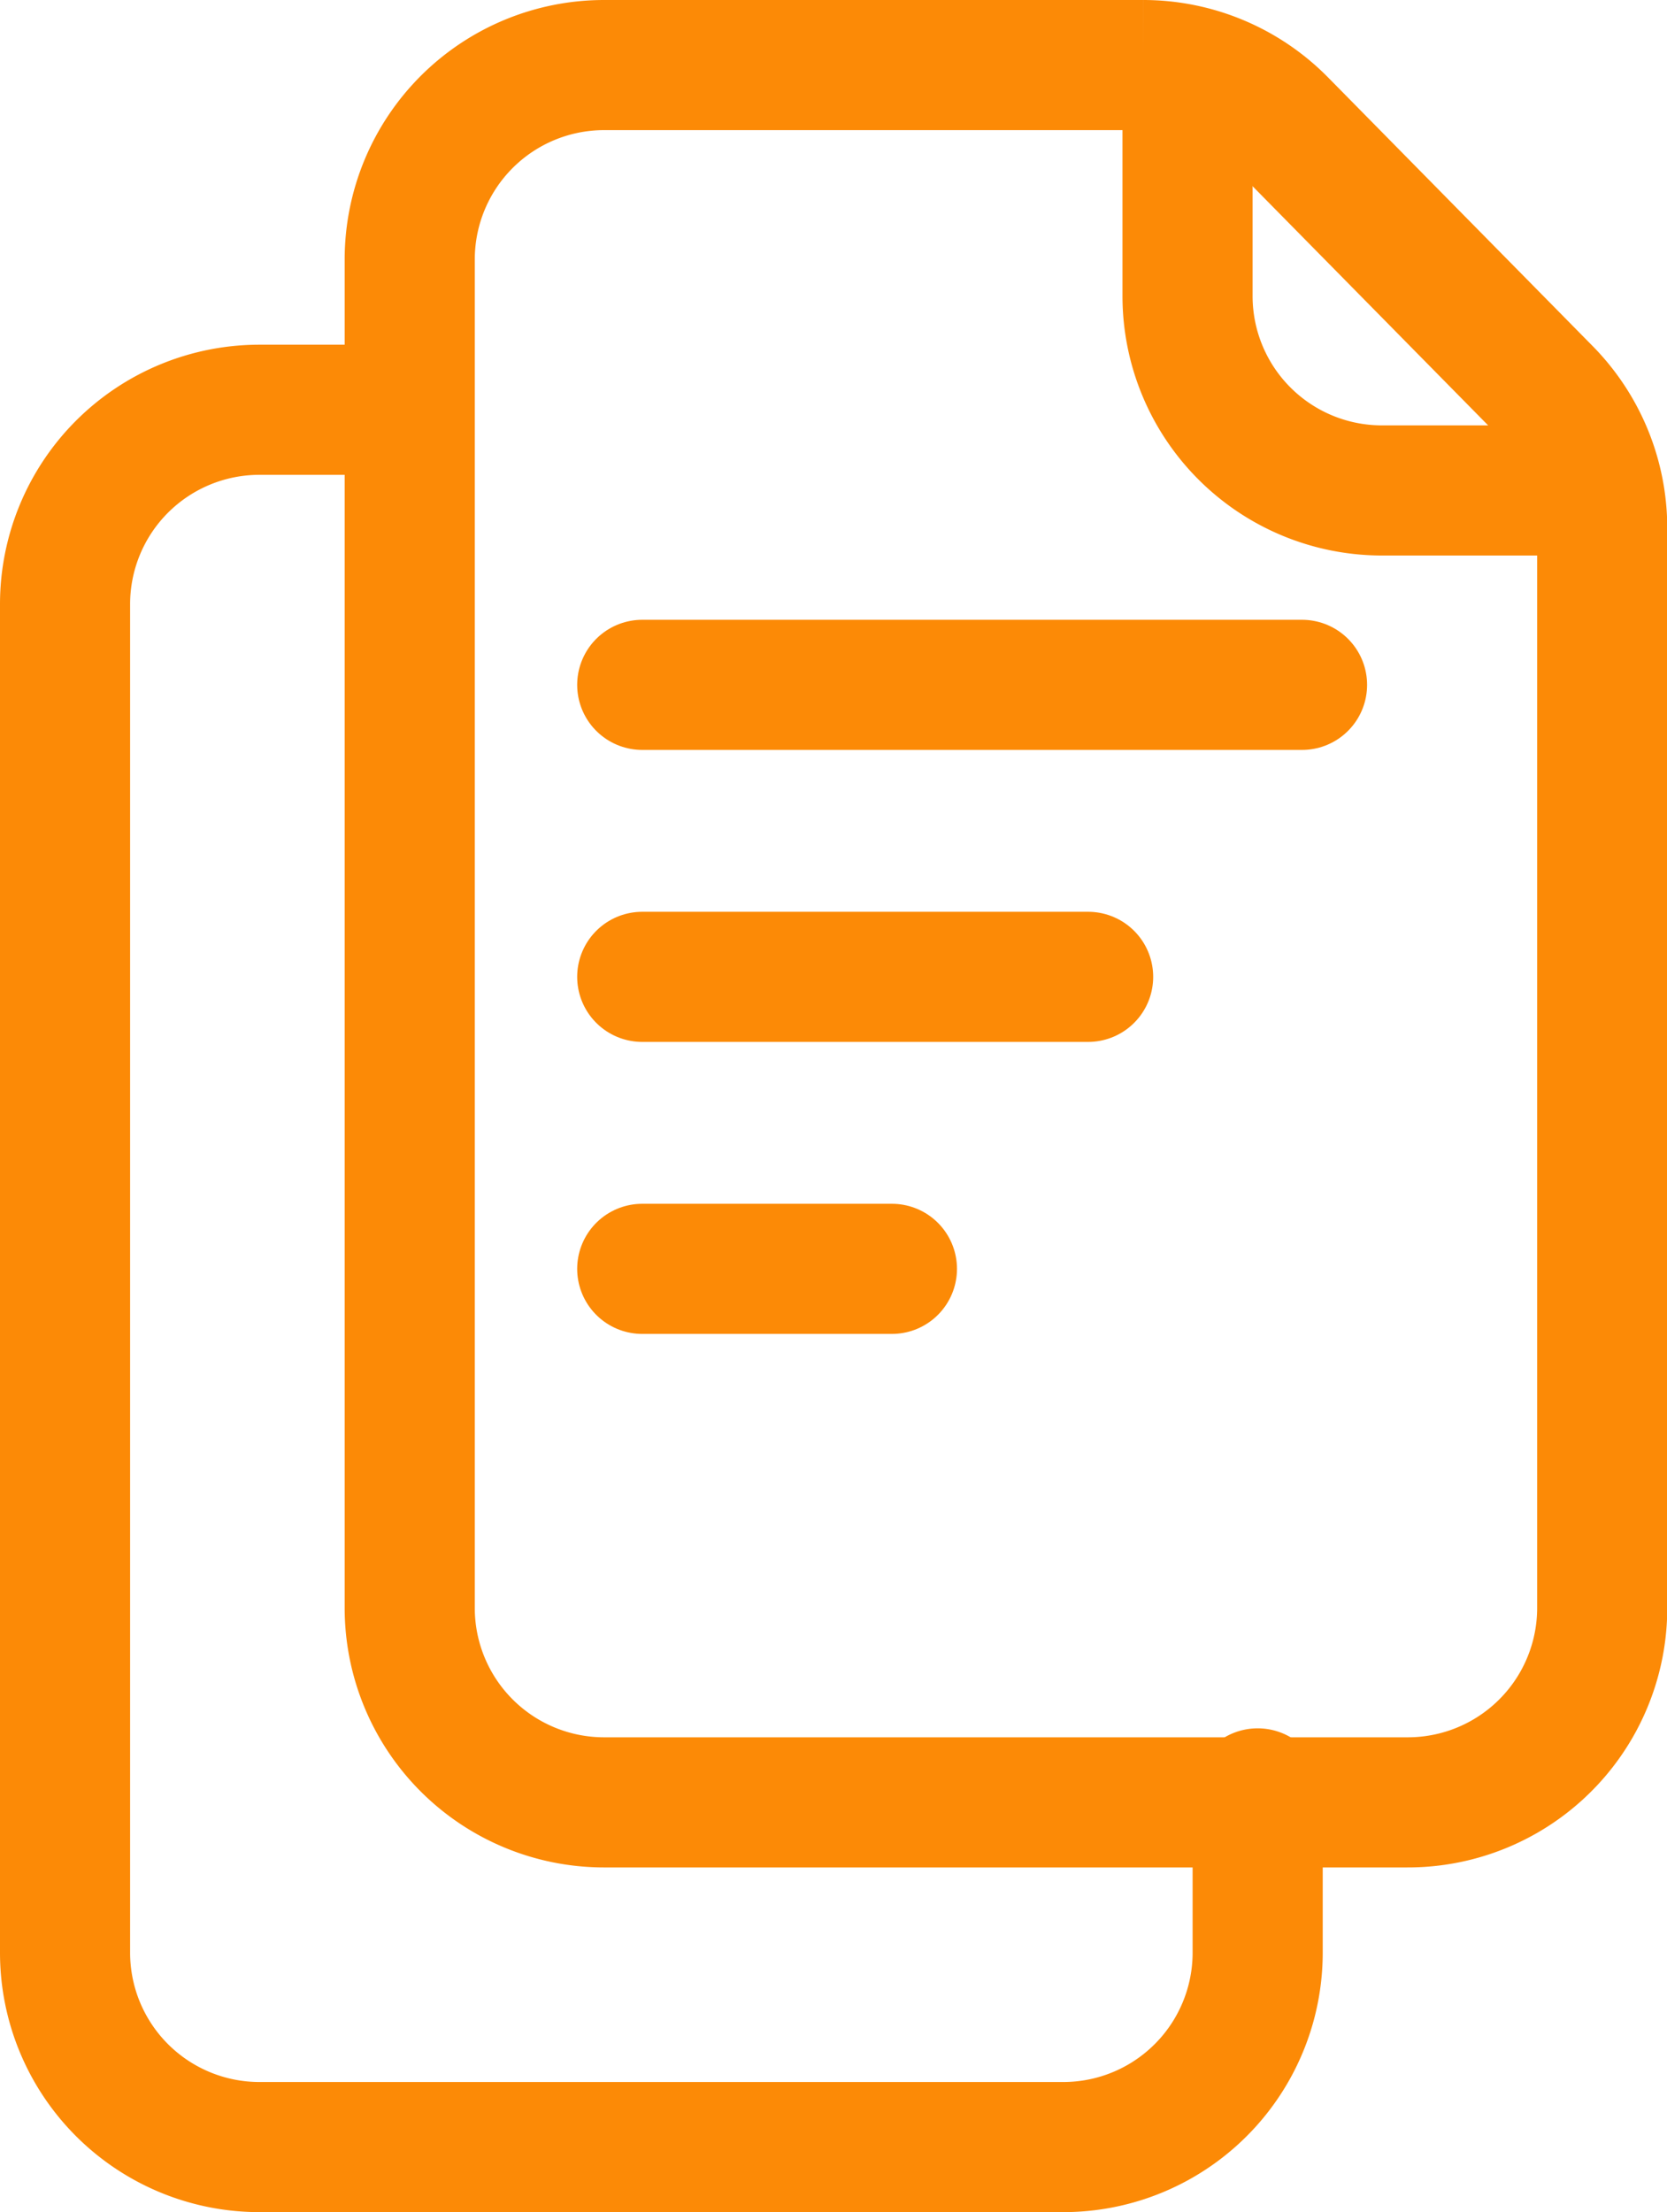 <svg xmlns="http://www.w3.org/2000/svg" width="12.812" height="17" viewBox="0 0 12.812 17"><defs><style>.a{fill:rgba(0,0,0,0);}.a,.b{stroke:#fc8a06;stroke-linecap:round;}.b{fill:none;}</style></defs><g transform="translate(-2.334 -2.334)"><g transform="translate(2.834 2.834)"><path class="a" d="M28.5,16.185H22.329a1.494,1.494,0,0,1-1.494-1.494V4.328a1.494,1.494,0,0,1,1.494-1.494h4.144a1.494,1.494,0,0,1,1.064.446l2.03,2.061A1.494,1.494,0,0,1,30,6.389v8.3A1.494,1.494,0,0,1,28.5,16.185Z" transform="translate(-18.186 -2.834)"/><path class="a" d="M12,31.467v1.224A1.494,1.494,0,0,1,10.5,34.185H4.328a1.494,1.494,0,0,1-1.494-1.494V22.328a1.494,1.494,0,0,1,1.494-1.494H5.2" transform="translate(-2.834 -18.185)"/><line class="b" x2="5.071" transform="translate(4.436 4.763)"/><line class="b" x2="3.427" transform="translate(4.436 7.007)"/><line class="b" x2="1.919" transform="translate(4.436 9.251)"/><path class="a" d="M61.452,5.9V7.221a1.494,1.494,0,0,0,1.494,1.494H64.27" transform="translate(-52.825 -5.446)"/></g></g></svg>